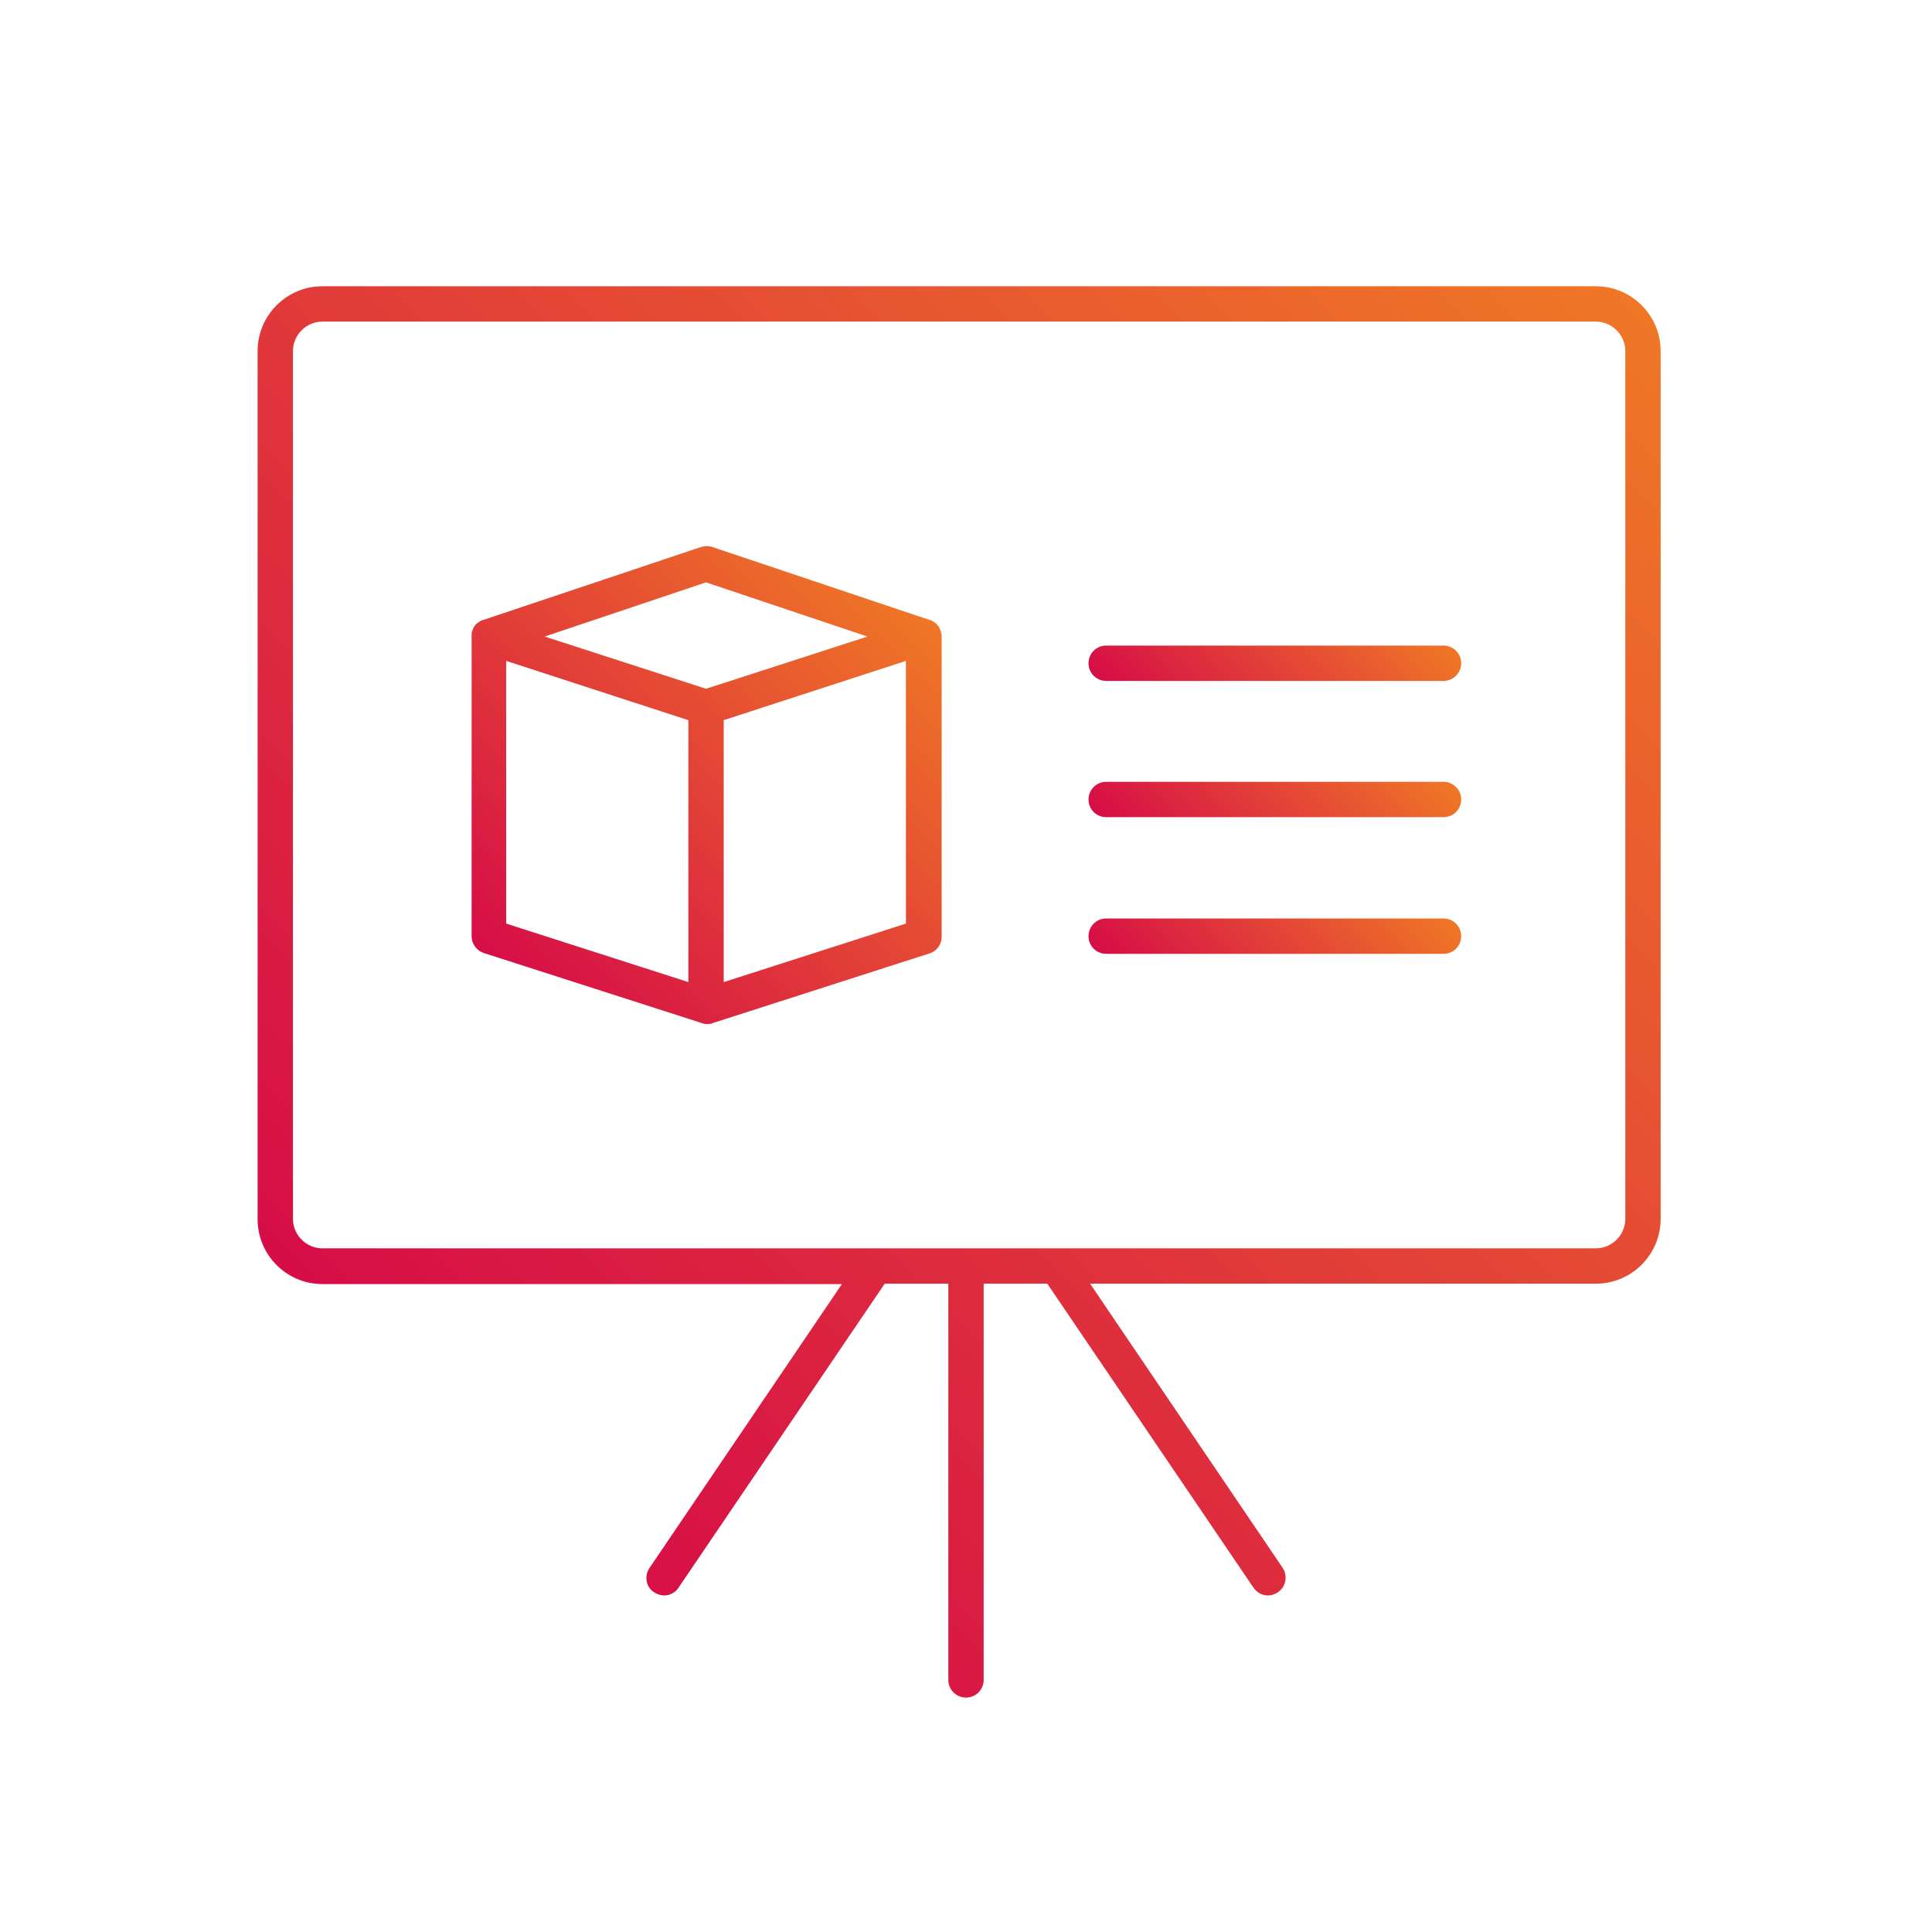 <?xml version="1.0" encoding="utf-8"?>
<!-- Generator: Adobe Illustrator 23.1.1, SVG Export Plug-In . SVG Version: 6.00 Build 0)  -->
<svg version="1.1" id="Layer_3" xmlns="http://www.w3.org/2000/svg" xmlns:xlink="http://www.w3.org/1999/xlink" x="0px" y="0px"
	 viewBox="0 0 492 492" style="enable-background:new 0 0 492 492;" xml:space="preserve">
<style type="text/css">
	.st0{fill:url(#SVGID_1_);}
	.st1{fill:url(#SVGID_2_);}
	.st2{fill:url(#SVGID_3_);}
	.st3{fill:url(#SVGID_4_);}
	.st4{fill:url(#SVGID_5_);}
</style>
<g>
	<linearGradient id="SVGID_1_" gradientUnits="userSpaceOnUse" x1="96.241" y1="347.894" x2="392.229" y2="51.906">
		<stop  offset="0" style="stop-color:#D60D47"/>
		<stop  offset="1" style="stop-color:#EF7726"/>
	</linearGradient>
	<path class="st0" d="M406.4,72.9H82.1c-9.1,0-16.5,7.4-16.5,16.5v221.1c0,9.1,7.4,16.5,16.5,16.5h132.3l-49,72.3
		c-1.4,2.1-0.9,4.9,1.2,6.2c0.8,0.5,1.7,0.8,2.5,0.8c1.4,0,2.9-0.7,3.7-2l52.5-77.4h16.2v100.9c0,2.5,2,4.5,4.5,4.5s4.5-2,4.5-4.5
		V326.9h16.2l52.5,77.4c0.9,1.3,2.3,2,3.7,2c0.9,0,1.7-0.3,2.5-0.8c2.1-1.4,2.6-4.2,1.2-6.3l-49-72.3h128.8
		c9.1,0,16.5-7.4,16.5-16.5V89.4C422.9,80.3,415.5,72.9,406.4,72.9z M413.9,310.4c0,4.1-3.4,7.5-7.5,7.5H82.1
		c-4.1,0-7.5-3.4-7.5-7.5V89.4c0-4.1,3.4-7.5,7.5-7.5h324.3c4.1,0,7.5,3.4,7.5,7.5V310.4z"/>
	<linearGradient id="SVGID_2_" gradientUnits="userSpaceOnUse" x1="299.975" y1="193.569" x2="349.294" y2="144.25">
		<stop  offset="0" style="stop-color:#D60D47"/>
		<stop  offset="1" style="stop-color:#EF7726"/>
	</linearGradient>
	<path class="st1" d="M367.6,164.4h-85.9c-2.5,0-4.5,2-4.5,4.5s2,4.5,4.5,4.5h85.9c2.5,0,4.5-2,4.5-4.5S370.1,164.4,367.6,164.4z"/>
	<linearGradient id="SVGID_3_" gradientUnits="userSpaceOnUse" x1="129.868" y1="250.282" x2="229.822" y2="150.327">
		<stop  offset="0" style="stop-color:#D60D47"/>
		<stop  offset="1" style="stop-color:#EF7726"/>
	</linearGradient>
	<path class="st2" d="M239.7,161.3c0-0.2-0.1-0.3-0.1-0.5c0-0.1,0-0.1-0.1-0.2c-0.1-0.2-0.1-0.4-0.2-0.5c0,0,0,0,0-0.1
		c-0.1-0.2-0.2-0.4-0.3-0.5c0,0-0.1-0.1-0.1-0.1c-0.1-0.1-0.2-0.2-0.3-0.4c0,0-0.1-0.1-0.1-0.1c-0.1-0.1-0.2-0.2-0.4-0.3
		c0,0-0.1-0.1-0.1-0.1c0,0,0,0,0,0c-0.2-0.1-0.3-0.2-0.5-0.3c0,0-0.1,0-0.1-0.1c-0.2-0.1-0.3-0.1-0.5-0.2c0,0-0.1,0-0.1,0
		l-55.4-18.6c-0.9-0.3-1.9-0.3-2.9,0L123,157.9c0,0-0.1,0-0.1,0c-0.2,0.1-0.3,0.1-0.5,0.2c0,0-0.1,0-0.1,0.1
		c-0.2,0.1-0.3,0.2-0.5,0.3c0,0,0,0,0,0c0,0-0.1,0.1-0.1,0.1c-0.1,0.1-0.3,0.2-0.4,0.3c0,0-0.1,0.1-0.1,0.1
		c-0.1,0.1-0.2,0.2-0.3,0.4c0,0-0.1,0.1-0.1,0.1c-0.1,0.2-0.2,0.3-0.3,0.5c0,0,0,0,0,0.1c-0.1,0.2-0.2,0.3-0.2,0.5
		c0,0.1,0,0.1-0.1,0.2c0,0.1-0.1,0.3-0.1,0.5c0,0.1,0,0.1,0,0.2c0,0.2,0,0.4,0,0.6v76.3c0,2,1.3,3.7,3.1,4.3l55.4,17.8
		c0.1,0,0.1,0,0.2,0.1c0,0,0,0,0,0c0,0,0,0,0,0c0.4,0.1,0.8,0.2,1.2,0.2c0,0,0.1,0,0.1,0c0,0,0,0,0,0c0,0,0,0,0,0
		c0.3,0,0.7-0.1,1-0.1c0,0,0,0,0,0c0,0,0,0,0,0c0,0,0,0,0,0h0c0.1,0,0.2,0,0.2-0.1l55.4-17.8c1.9-0.6,3.1-2.3,3.1-4.3v-76.3
		c0-0.2,0-0.4,0-0.6C239.7,161.4,239.7,161.4,239.7,161.3z M179.8,148.3l41.1,13.8l-41.1,13.3l-41.1-13.3L179.8,148.3z M128.9,235.2
		v-66.9l46.4,15.1v66.7L128.9,235.2z M184.3,250.1v-66.7l5.2-1.7l41.2-13.4v66.9L184.3,250.1z"/>
	<linearGradient id="SVGID_4_" gradientUnits="userSpaceOnUse" x1="299.975" y1="263.029" x2="349.294" y2="213.71">
		<stop  offset="0" style="stop-color:#D60D47"/>
		<stop  offset="1" style="stop-color:#EF7726"/>
	</linearGradient>
	<path class="st3" d="M367.6,233.9h-85.9c-2.5,0-4.5,2-4.5,4.5s2,4.5,4.5,4.5h85.9c2.5,0,4.5-2,4.5-4.5S370.1,233.9,367.6,233.9z"/>
	<linearGradient id="SVGID_5_" gradientUnits="userSpaceOnUse" x1="299.975" y1="228.299" x2="349.294" y2="178.98">
		<stop  offset="0" style="stop-color:#D60D47"/>
		<stop  offset="1" style="stop-color:#EF7726"/>
	</linearGradient>
	<path class="st4" d="M367.6,199.1h-85.9c-2.5,0-4.5,2-4.5,4.5s2,4.5,4.5,4.5h85.9c2.5,0,4.5-2,4.5-4.5S370.1,199.1,367.6,199.1z"/>
</g>
</svg>
